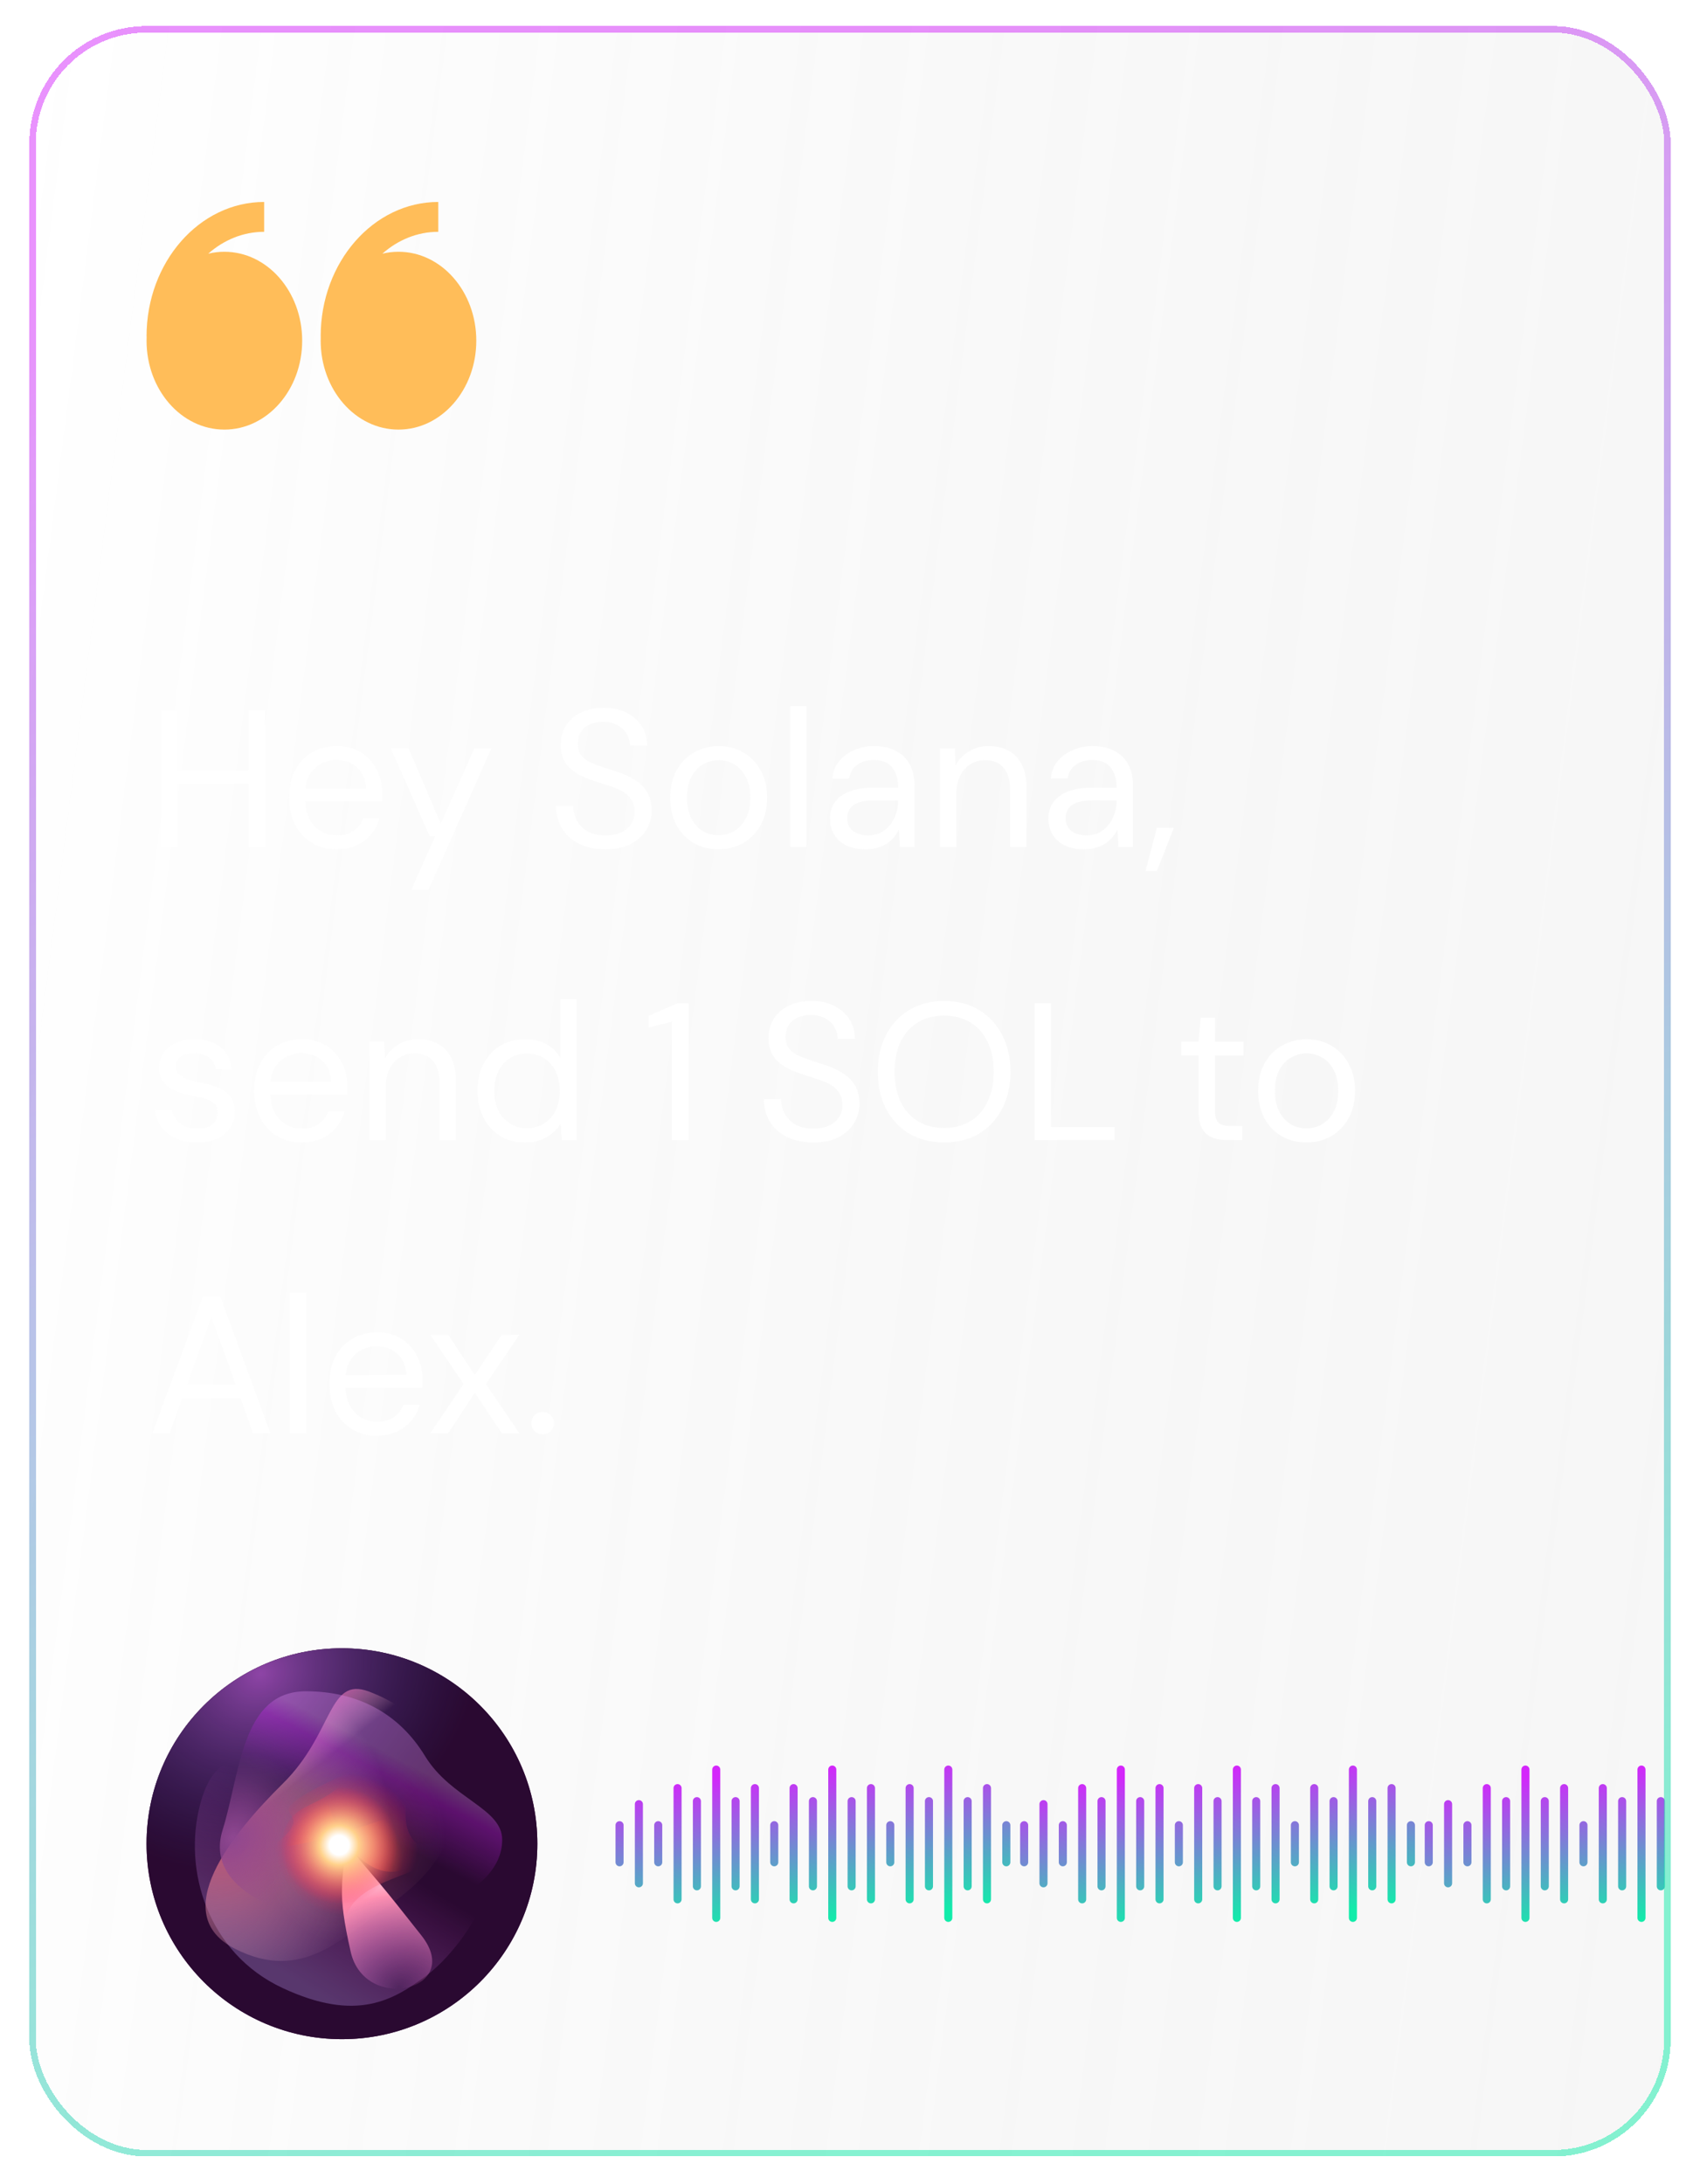 <svg width="348" height="447" viewBox="0 0 348 447" fill="none" xmlns="http://www.w3.org/2000/svg">
<g filter="url(#filter0_bd_64_7194)">
<g clip-path="url(#clip0_64_7194)">
<rect x="6" width="336" height="436" rx="24" fill="url(#paint0_linear_64_7194)" fill-opacity="0.4" shape-rendering="crispEdges"/>
<path fill-rule="evenodd" clip-rule="evenodd" d="M42.628 46.587C43.712 46.325 44.819 46.193 45.93 46.194C54.727 46.194 61.857 54.342 61.857 64.389C61.857 74.439 54.727 82.587 45.93 82.587C37.133 82.587 30 74.442 30 64.389C30 64.095 30.006 63.798 30.02 63.504H30C30 48.339 40.8 36 54.075 36V42.108C49.769 42.108 45.798 43.782 42.628 46.587ZM78.274 46.587C79.337 46.329 80.439 46.194 81.57 46.194C90.368 46.194 97.5 54.342 97.5 64.389C97.5 74.439 90.368 82.587 81.57 82.587C72.772 82.587 65.643 74.442 65.643 64.389C65.643 64.095 65.648 63.798 65.662 63.504H65.643C65.643 48.339 76.443 36 89.718 36V42.108C85.409 42.108 81.443 43.782 78.274 46.587Z" fill="#FFBD59"/>
<path d="M50.88 168V140H54.24V168H50.88ZM33 168V140H36.36V168H33ZM35.72 155.12V152.36H51.72V155.12H35.72ZM68.867 168.48C66.973 168.48 65.293 168.04 63.827 167.16C62.387 166.28 61.253 165.053 60.427 163.48C59.6 161.88 59.187 160.027 59.187 157.92C59.187 155.787 59.587 153.933 60.387 152.36C61.213 150.787 62.36 149.56 63.827 148.68C65.32 147.8 67.027 147.36 68.947 147.36C70.92 147.36 72.587 147.8 73.947 148.68C75.333 149.56 76.387 150.72 77.107 152.16C77.853 153.573 78.227 155.133 78.227 156.84C78.227 157.107 78.227 157.387 78.227 157.68C78.227 157.973 78.213 158.307 78.187 158.68H61.707V156.08H74.947C74.867 154.24 74.253 152.8 73.107 151.76C71.987 150.72 70.573 150.2 68.867 150.2C67.72 150.2 66.653 150.467 65.667 151C64.707 151.507 63.933 152.267 63.347 153.28C62.76 154.267 62.467 155.507 62.467 157V158.12C62.467 159.773 62.76 161.16 63.347 162.28C63.96 163.4 64.747 164.24 65.707 164.8C66.693 165.36 67.747 165.64 68.867 165.64C70.28 165.64 71.44 165.333 72.347 164.72C73.28 164.08 73.947 163.227 74.347 162.16H77.667C77.347 163.36 76.787 164.44 75.987 165.4C75.187 166.36 74.187 167.12 72.987 167.68C71.813 168.213 70.44 168.48 68.867 168.48ZM84.18 176.8L89.1 165.76H87.94L80.02 147.84H83.66L90.22 163.24L97.1 147.84H100.58L87.7 176.8H84.18ZM123.951 168.48C121.898 168.48 120.111 168.107 118.591 167.36C117.071 166.613 115.898 165.573 115.071 164.24C114.245 162.907 113.831 161.36 113.831 159.6H117.351C117.351 160.693 117.605 161.707 118.111 162.64C118.618 163.547 119.351 164.28 120.311 164.84C121.298 165.373 122.511 165.64 123.951 165.64C125.205 165.64 126.271 165.44 127.151 165.04C128.058 164.613 128.738 164.04 129.191 163.32C129.671 162.6 129.911 161.787 129.911 160.88C129.911 159.787 129.671 158.907 129.191 158.24C128.738 157.547 128.111 156.987 127.311 156.56C126.511 156.133 125.578 155.76 124.511 155.44C123.471 155.093 122.378 154.733 121.231 154.36C119.018 153.613 117.391 152.68 116.351 151.56C115.311 150.44 114.791 148.987 114.791 147.2C114.791 145.68 115.138 144.347 115.831 143.2C116.551 142.053 117.565 141.16 118.871 140.52C120.205 139.853 121.778 139.52 123.591 139.52C125.378 139.52 126.925 139.853 128.231 140.52C129.565 141.187 130.605 142.107 131.351 143.28C132.098 144.427 132.471 145.76 132.471 147.28H128.951C128.951 146.507 128.751 145.747 128.351 145C127.951 144.253 127.338 143.64 126.511 143.16C125.711 142.653 124.698 142.4 123.471 142.4C122.458 142.373 121.551 142.547 120.751 142.92C119.978 143.267 119.365 143.773 118.911 144.44C118.485 145.107 118.271 145.92 118.271 146.88C118.271 147.787 118.458 148.52 118.831 149.08C119.231 149.64 119.791 150.12 120.511 150.52C121.258 150.893 122.125 151.24 123.111 151.56C124.098 151.88 125.191 152.24 126.391 152.64C127.751 153.093 128.951 153.653 129.991 154.32C131.058 154.96 131.885 155.787 132.471 156.8C133.085 157.813 133.391 159.107 133.391 160.68C133.391 162.013 133.031 163.28 132.311 164.48C131.618 165.653 130.578 166.613 129.191 167.36C127.805 168.107 126.058 168.48 123.951 168.48ZM147.034 168.48C145.168 168.48 143.488 168.053 141.994 167.2C140.501 166.32 139.328 165.093 138.474 163.52C137.621 161.92 137.194 160.067 137.194 157.96C137.194 155.8 137.621 153.933 138.474 152.36C139.354 150.76 140.541 149.533 142.034 148.68C143.554 147.8 145.248 147.36 147.114 147.36C149.034 147.36 150.728 147.8 152.194 148.68C153.688 149.533 154.861 150.76 155.714 152.36C156.594 153.933 157.034 155.787 157.034 157.92C157.034 160.053 156.594 161.92 155.714 163.52C154.834 165.093 153.648 166.32 152.154 167.2C150.661 168.053 148.954 168.48 147.034 168.48ZM147.074 165.6C148.221 165.6 149.288 165.32 150.274 164.76C151.261 164.173 152.061 163.307 152.674 162.16C153.288 161.013 153.594 159.6 153.594 157.92C153.594 156.213 153.288 154.8 152.674 153.68C152.088 152.533 151.301 151.68 150.314 151.12C149.354 150.533 148.288 150.24 147.114 150.24C145.994 150.24 144.928 150.533 143.914 151.12C142.928 151.68 142.128 152.533 141.514 153.68C140.928 154.8 140.634 156.213 140.634 157.92C140.634 159.6 140.928 161.013 141.514 162.16C142.128 163.307 142.914 164.173 143.874 164.76C144.861 165.32 145.928 165.6 147.074 165.6ZM161.745 168V139.2H165.105V168H161.745ZM177.212 168.48C175.585 168.48 174.225 168.2 173.132 167.64C172.038 167.053 171.225 166.293 170.692 165.36C170.158 164.4 169.892 163.36 169.892 162.24C169.892 160.88 170.238 159.733 170.932 158.8C171.652 157.84 172.652 157.12 173.932 156.64C175.238 156.133 176.772 155.88 178.532 155.88H183.852C183.852 154.627 183.652 153.587 183.252 152.76C182.878 151.907 182.318 151.267 181.572 150.84C180.852 150.413 179.945 150.2 178.852 150.2C177.572 150.2 176.465 150.52 175.532 151.16C174.598 151.8 174.025 152.747 173.812 154H170.372C170.532 152.56 171.012 151.36 171.812 150.4C172.638 149.413 173.678 148.667 174.932 148.16C176.185 147.627 177.492 147.36 178.852 147.36C180.718 147.36 182.265 147.707 183.492 148.4C184.745 149.067 185.678 150.013 186.292 151.24C186.905 152.44 187.212 153.867 187.212 155.52V168H184.212L184.012 164.44C183.745 165 183.398 165.533 182.972 166.04C182.572 166.52 182.092 166.947 181.532 167.32C180.972 167.667 180.332 167.947 179.612 168.16C178.918 168.373 178.118 168.48 177.212 168.48ZM177.732 165.64C178.665 165.64 179.505 165.453 180.252 165.08C181.025 164.68 181.678 164.147 182.212 163.48C182.745 162.787 183.145 162.027 183.412 161.2C183.705 160.373 183.852 159.507 183.852 158.6V158.48H178.812C177.505 158.48 176.452 158.64 175.652 158.96C174.852 159.253 174.278 159.68 173.932 160.24C173.585 160.773 173.412 161.387 173.412 162.08C173.412 162.8 173.572 163.427 173.892 163.96C174.238 164.493 174.732 164.907 175.372 165.2C176.038 165.493 176.825 165.64 177.732 165.64ZM192.409 168V147.84H195.449L195.609 151.36C196.249 150.107 197.156 149.133 198.329 148.44C199.529 147.72 200.889 147.36 202.409 147.36C203.983 147.36 205.343 147.68 206.489 148.32C207.636 148.933 208.529 149.88 209.169 151.16C209.809 152.413 210.129 154.013 210.129 155.96V168H206.769V156.32C206.769 154.293 206.316 152.773 205.409 151.76C204.529 150.747 203.276 150.24 201.649 150.24C200.529 150.24 199.529 150.52 198.649 151.08C197.769 151.613 197.063 152.4 196.529 153.44C196.023 154.453 195.769 155.72 195.769 157.24V168H192.409ZM221.938 168.48C220.311 168.48 218.951 168.2 217.858 167.64C216.765 167.053 215.951 166.293 215.418 165.36C214.885 164.4 214.618 163.36 214.618 162.24C214.618 160.88 214.965 159.733 215.658 158.8C216.378 157.84 217.378 157.12 218.658 156.64C219.965 156.133 221.498 155.88 223.258 155.88H228.578C228.578 154.627 228.378 153.587 227.978 152.76C227.605 151.907 227.045 151.267 226.298 150.84C225.578 150.413 224.671 150.2 223.578 150.2C222.298 150.2 221.191 150.52 220.258 151.16C219.325 151.8 218.751 152.747 218.538 154H215.098C215.258 152.56 215.738 151.36 216.538 150.4C217.365 149.413 218.405 148.667 219.658 148.16C220.911 147.627 222.218 147.36 223.578 147.36C225.445 147.36 226.991 147.707 228.218 148.4C229.471 149.067 230.405 150.013 231.018 151.24C231.631 152.44 231.938 153.867 231.938 155.52V168H228.938L228.738 164.44C228.471 165 228.125 165.533 227.698 166.04C227.298 166.52 226.818 166.947 226.258 167.32C225.698 167.667 225.058 167.947 224.338 168.16C223.645 168.373 222.845 168.48 221.938 168.48ZM222.458 165.64C223.391 165.64 224.231 165.453 224.978 165.08C225.751 164.68 226.405 164.147 226.938 163.48C227.471 162.787 227.871 162.027 228.138 161.2C228.431 160.373 228.578 159.507 228.578 158.6V158.48H223.538C222.231 158.48 221.178 158.64 220.378 158.96C219.578 159.253 219.005 159.68 218.658 160.24C218.311 160.773 218.138 161.387 218.138 162.08C218.138 162.8 218.298 163.427 218.618 163.96C218.965 164.493 219.458 164.907 220.098 165.2C220.765 165.493 221.551 165.64 222.458 165.64ZM234.496 172.92L236.816 164.08H240.296L236.816 172.92H234.496ZM40.4 228.48C38.72 228.48 37.253 228.2 36 227.64C34.773 227.08 33.787 226.307 33.04 225.32C32.32 224.307 31.88 223.12 31.72 221.76H35.16C35.293 222.453 35.573 223.093 36 223.68C36.427 224.267 37 224.747 37.72 225.12C38.467 225.467 39.373 225.64 40.44 225.64C41.373 225.64 42.147 225.507 42.76 225.24C43.373 224.947 43.827 224.56 44.12 224.08C44.44 223.6 44.6 223.08 44.6 222.52C44.6 221.693 44.4 221.067 44 220.64C43.627 220.213 43.067 219.88 42.32 219.64C41.573 219.373 40.667 219.147 39.6 218.96C38.72 218.8 37.853 218.587 37 218.32C36.147 218.053 35.387 217.707 34.72 217.28C34.053 216.827 33.52 216.28 33.12 215.64C32.747 215 32.56 214.213 32.56 213.28C32.56 212.133 32.853 211.12 33.44 210.24C34.027 209.333 34.867 208.627 35.96 208.12C37.08 207.613 38.373 207.36 39.84 207.36C42 207.36 43.747 207.88 45.08 208.92C46.413 209.96 47.2 211.467 47.44 213.44H44.12C43.987 212.427 43.547 211.64 42.8 211.08C42.08 210.493 41.08 210.2 39.8 210.2C38.547 210.2 37.587 210.453 36.92 210.96C36.28 211.467 35.96 212.133 35.96 212.96C35.96 213.493 36.133 213.973 36.48 214.4C36.853 214.8 37.387 215.147 38.08 215.44C38.8 215.733 39.68 215.973 40.72 216.16C42.053 216.4 43.267 216.72 44.36 217.12C45.453 217.52 46.333 218.12 47 218.92C47.693 219.693 48.04 220.8 48.04 222.24C48.04 223.493 47.72 224.587 47.08 225.52C46.467 226.453 45.587 227.187 44.44 227.72C43.293 228.227 41.947 228.48 40.4 228.48ZM61.718 228.48C59.825 228.48 58.145 228.04 56.678 227.16C55.238 226.28 54.105 225.053 53.278 223.48C52.452 221.88 52.038 220.027 52.038 217.92C52.038 215.787 52.438 213.933 53.238 212.36C54.065 210.787 55.212 209.56 56.678 208.68C58.172 207.8 59.878 207.36 61.798 207.36C63.772 207.36 65.438 207.8 66.798 208.68C68.185 209.56 69.238 210.72 69.958 212.16C70.705 213.573 71.078 215.133 71.078 216.84C71.078 217.107 71.078 217.387 71.078 217.68C71.078 217.973 71.065 218.307 71.038 218.68H54.558V216.08H67.798C67.718 214.24 67.105 212.8 65.958 211.76C64.838 210.72 63.425 210.2 61.718 210.2C60.572 210.2 59.505 210.467 58.518 211C57.558 211.507 56.785 212.267 56.198 213.28C55.611 214.267 55.318 215.507 55.318 217V218.12C55.318 219.773 55.611 221.16 56.198 222.28C56.812 223.4 57.598 224.24 58.558 224.8C59.545 225.36 60.598 225.64 61.718 225.64C63.132 225.64 64.291 225.333 65.198 224.72C66.132 224.08 66.798 223.227 67.198 222.16H70.518C70.198 223.36 69.638 224.44 68.838 225.4C68.038 226.36 67.038 227.12 65.838 227.68C64.665 228.213 63.291 228.48 61.718 228.48ZM75.612 228V207.84H78.653L78.812 211.36C79.453 210.107 80.359 209.133 81.532 208.44C82.733 207.72 84.093 207.36 85.612 207.36C87.186 207.36 88.546 207.68 89.692 208.32C90.839 208.933 91.733 209.88 92.373 211.16C93.013 212.413 93.332 214.013 93.332 215.96V228H89.972V216.32C89.972 214.293 89.519 212.773 88.612 211.76C87.733 210.747 86.479 210.24 84.853 210.24C83.733 210.24 82.733 210.52 81.853 211.08C80.972 211.613 80.266 212.4 79.733 213.44C79.226 214.453 78.972 215.72 78.972 217.24V228H75.612ZM107.461 228.48C105.515 228.48 103.808 228.027 102.341 227.12C100.875 226.187 99.741 224.92 98.941 223.32C98.141 221.72 97.741 219.907 97.741 217.88C97.741 215.853 98.141 214.053 98.941 212.48C99.741 210.88 100.875 209.627 102.341 208.72C103.835 207.813 105.555 207.36 107.501 207.36C109.155 207.36 110.595 207.693 111.821 208.36C113.075 209.027 114.035 209.96 114.701 211.16V199.2H118.061V228H115.021L114.741 224.68C114.315 225.347 113.768 225.973 113.101 226.56C112.435 227.12 111.635 227.587 110.701 227.96C109.768 228.307 108.688 228.48 107.461 228.48ZM107.861 225.56C109.195 225.56 110.368 225.24 111.381 224.6C112.395 223.96 113.181 223.08 113.741 221.96C114.301 220.813 114.581 219.467 114.581 217.92C114.581 216.4 114.301 215.067 113.741 213.92C113.181 212.773 112.395 211.88 111.381 211.24C110.368 210.6 109.195 210.28 107.861 210.28C106.555 210.28 105.395 210.6 104.381 211.24C103.368 211.88 102.581 212.773 102.021 213.92C101.461 215.067 101.181 216.4 101.181 217.92C101.181 219.467 101.461 220.813 102.021 221.96C102.581 223.08 103.368 223.96 104.381 224.6C105.395 225.24 106.555 225.56 107.861 225.56ZM137.564 228V203.76L132.764 204.96V202.56L138.684 200H140.964V228H137.564ZM166.49 228.48C164.437 228.48 162.65 228.107 161.13 227.36C159.61 226.613 158.437 225.573 157.61 224.24C156.784 222.907 156.37 221.36 156.37 219.6H159.89C159.89 220.693 160.144 221.707 160.65 222.64C161.157 223.547 161.89 224.28 162.85 224.84C163.837 225.373 165.05 225.64 166.49 225.64C167.744 225.64 168.81 225.44 169.69 225.04C170.597 224.613 171.277 224.04 171.73 223.32C172.21 222.6 172.45 221.787 172.45 220.88C172.45 219.787 172.21 218.907 171.73 218.24C171.277 217.547 170.65 216.987 169.85 216.56C169.05 216.133 168.117 215.76 167.05 215.44C166.01 215.093 164.917 214.733 163.77 214.36C161.557 213.613 159.93 212.68 158.89 211.56C157.85 210.44 157.33 208.987 157.33 207.2C157.33 205.68 157.677 204.347 158.37 203.2C159.09 202.053 160.104 201.16 161.41 200.52C162.744 199.853 164.317 199.52 166.13 199.52C167.917 199.52 169.464 199.853 170.77 200.52C172.104 201.187 173.144 202.107 173.89 203.28C174.637 204.427 175.01 205.76 175.01 207.28H171.49C171.49 206.507 171.29 205.747 170.89 205C170.49 204.253 169.877 203.64 169.05 203.16C168.25 202.653 167.237 202.4 166.01 202.4C164.997 202.373 164.09 202.547 163.29 202.92C162.517 203.267 161.904 203.773 161.45 204.44C161.024 205.107 160.81 205.92 160.81 206.88C160.81 207.787 160.997 208.52 161.37 209.08C161.77 209.64 162.33 210.12 163.05 210.52C163.797 210.893 164.664 211.24 165.65 211.56C166.637 211.88 167.73 212.24 168.93 212.64C170.29 213.093 171.49 213.653 172.53 214.32C173.597 214.96 174.424 215.787 175.01 216.8C175.624 217.813 175.93 219.107 175.93 220.68C175.93 222.013 175.57 223.28 174.85 224.48C174.157 225.653 173.117 226.613 171.73 227.36C170.344 228.107 168.597 228.48 166.49 228.48ZM193.253 228.48C190.56 228.48 188.187 227.88 186.133 226.68C184.107 225.453 182.52 223.76 181.373 221.6C180.253 219.413 179.693 216.88 179.693 214C179.693 211.147 180.253 208.64 181.373 206.48C182.52 204.293 184.107 202.587 186.133 201.36C188.187 200.133 190.56 199.52 193.253 199.52C196 199.52 198.387 200.133 200.413 201.36C202.44 202.587 204.013 204.293 205.133 206.48C206.28 208.64 206.853 211.147 206.853 214C206.853 216.88 206.28 219.413 205.133 221.6C204.013 223.76 202.44 225.453 200.413 226.68C198.387 227.88 196 228.48 193.253 228.48ZM193.253 225.52C195.28 225.52 197.053 225.067 198.573 224.16C200.12 223.227 201.307 221.907 202.133 220.2C202.987 218.467 203.413 216.4 203.413 214C203.413 211.6 202.987 209.547 202.133 207.84C201.307 206.107 200.12 204.787 198.573 203.88C197.053 202.973 195.28 202.52 193.253 202.52C191.253 202.52 189.48 202.973 187.933 203.88C186.413 204.787 185.227 206.107 184.373 207.84C183.547 209.547 183.133 211.6 183.133 214C183.133 216.4 183.547 218.467 184.373 220.2C185.227 221.907 186.413 223.227 187.933 224.16C189.48 225.067 191.253 225.52 193.253 225.52ZM211.75 228V200H215.11V225.32H228.15V228H211.75ZM251.189 228C249.989 228 248.949 227.813 248.069 227.44C247.189 227.067 246.509 226.44 246.029 225.56C245.575 224.653 245.349 223.44 245.349 221.92V210.68H241.829V207.84H245.349L245.789 202.96H248.709V207.84H254.549V210.68H248.709V221.92C248.709 223.173 248.962 224.027 249.469 224.48C249.975 224.907 250.869 225.12 252.149 225.12H254.309V228H251.189ZM267.386 228.48C265.519 228.48 263.839 228.053 262.346 227.2C260.853 226.32 259.679 225.093 258.826 223.52C257.973 221.92 257.546 220.067 257.546 217.96C257.546 215.8 257.973 213.933 258.826 212.36C259.706 210.76 260.893 209.533 262.386 208.68C263.906 207.8 265.599 207.36 267.466 207.36C269.386 207.36 271.079 207.8 272.546 208.68C274.039 209.533 275.213 210.76 276.066 212.36C276.946 213.933 277.386 215.787 277.386 217.92C277.386 220.053 276.946 221.92 276.066 223.52C275.186 225.093 273.999 226.32 272.506 227.2C271.013 228.053 269.306 228.48 267.386 228.48ZM267.426 225.6C268.573 225.6 269.639 225.32 270.626 224.76C271.613 224.173 272.413 223.307 273.026 222.16C273.639 221.013 273.946 219.6 273.946 217.92C273.946 216.213 273.639 214.8 273.026 213.68C272.439 212.533 271.653 211.68 270.666 211.12C269.706 210.533 268.639 210.24 267.466 210.24C266.346 210.24 265.279 210.533 264.266 211.12C263.279 211.68 262.479 212.533 261.866 213.68C261.279 214.8 260.986 216.213 260.986 217.92C260.986 219.6 261.279 221.013 261.866 222.16C262.479 223.307 263.266 224.173 264.226 224.76C265.213 225.32 266.279 225.6 267.426 225.6ZM31.2 288L41.52 260H45.08L55.36 288H51.8L43.28 264.2L34.72 288H31.2ZM35.92 280.8L36.88 278.08H49.56L50.52 280.8H35.92ZM59.362 288V259.2H62.722V288H59.362ZM77.109 288.48C75.215 288.48 73.535 288.04 72.069 287.16C70.629 286.28 69.495 285.053 68.669 283.48C67.842 281.88 67.429 280.027 67.429 277.92C67.429 275.787 67.829 273.933 68.629 272.36C69.455 270.787 70.602 269.56 72.069 268.68C73.562 267.8 75.269 267.36 77.189 267.36C79.162 267.36 80.829 267.8 82.189 268.68C83.575 269.56 84.629 270.72 85.349 272.16C86.095 273.573 86.469 275.133 86.469 276.84C86.469 277.107 86.469 277.387 86.469 277.68C86.469 277.973 86.455 278.307 86.429 278.68H69.949V276.08H83.189C83.109 274.24 82.495 272.8 81.349 271.76C80.229 270.72 78.815 270.2 77.109 270.2C75.962 270.2 74.895 270.467 73.909 271C72.949 271.507 72.175 272.267 71.589 273.28C71.002 274.267 70.709 275.507 70.709 277V278.12C70.709 279.773 71.002 281.16 71.589 282.28C72.202 283.4 72.989 284.24 73.949 284.8C74.935 285.36 75.989 285.64 77.109 285.64C78.522 285.64 79.682 285.333 80.589 284.72C81.522 284.08 82.189 283.227 82.589 282.16H85.909C85.589 283.36 85.029 284.44 84.229 285.4C83.429 286.36 82.429 287.12 81.229 287.68C80.055 288.213 78.682 288.48 77.109 288.48ZM88.066 288L94.906 277.92L88.066 267.84H91.746L97.186 276.08L102.706 267.84H106.306L99.466 277.92L106.306 288H102.706L97.186 279.72L91.746 288H88.066ZM111.109 288.2C110.443 288.2 109.883 287.987 109.429 287.56C109.003 287.107 108.789 286.56 108.789 285.92C108.789 285.28 109.003 284.747 109.429 284.32C109.883 283.867 110.443 283.64 111.109 283.64C111.776 283.64 112.323 283.867 112.749 284.32C113.176 284.747 113.389 285.28 113.389 285.92C113.389 286.56 113.176 287.107 112.749 287.56C112.323 287.987 111.776 288.2 111.109 288.2Z" fill="white"/>
<g filter="url(#filter1_f_64_7194)">
<circle cx="70" cy="372" r="40" fill="url(#paint1_angular_64_7194)" fill-opacity="0.4"/>
</g>
<g filter="url(#filter2_f_64_7194)">
<circle cx="70" cy="372" r="40" fill="url(#paint2_angular_64_7194)" fill-opacity="0.8"/>
</g>
<g filter="url(#filter3_iii_64_7194)">
<circle cx="70" cy="372" r="40" fill="#2A0931"/>
<circle cx="70" cy="372" r="40" fill="url(#paint3_radial_64_7194)" fill-opacity="0.9"/>
</g>
<mask id="mask0_64_7194" style="mask-type:alpha" maskUnits="userSpaceOnUse" x="30" y="332" width="80" height="80">
<path d="M110 372C110 394.091 92.091 412 70 412C47.909 412 30 394.091 30 372C30 349.909 47.909 332 70 332C92.091 332 110 349.909 110 372Z" fill="white"/>
</mask>
<g mask="url(#mask0_64_7194)">
<g style="mix-blend-mode:plus-lighter">
<path d="M41.011 363.78C37.336 377.453 42.605 394.399 57.8 401.508C72.996 408.618 80.531 404.03 87.358 398.932C94.185 393.835 108.231 375.905 95.569 363.738C82.907 351.571 72.124 358.61 58.459 356.962C53.178 356.325 44.686 350.106 41.011 363.78Z" fill="url(#paint4_linear_64_7194)" fill-opacity="0.8"/>
</g>
<path d="M79.885 384.406C102.483 368.892 93.489 347.531 75.482 340.841C67.083 337.72 68.366 349.357 57.931 359.657C47.495 369.958 34.13 386.361 48.073 393.485C62.016 400.61 70.34 390.958 79.885 384.406Z" fill="url(#paint5_radial_64_7194)"/>
<path d="M79.885 384.406C102.483 368.892 93.489 347.531 75.482 340.841C67.083 337.72 68.366 349.357 57.931 359.657C47.495 369.958 34.13 386.361 48.073 393.485C62.016 400.61 70.34 390.958 79.885 384.406Z" fill="url(#paint6_linear_64_7194)"/>
<path d="M79.885 384.406C102.483 368.892 93.489 347.531 75.482 340.841C67.083 337.72 68.366 349.357 57.931 359.657C47.495 369.958 34.13 386.361 48.073 393.485C62.016 400.61 70.34 390.958 79.885 384.406Z" fill="url(#paint7_radial_64_7194)" fill-opacity="0.2"/>
<path d="M45.574 369.156C49.2 357.6 49.395 340.8 62.624 340.8C73.068 340.8 81.6 345.2 86.993 354.034C92.386 362.869 102.8 364.673 102.8 371.2C102.8 383.041 81.92 389.238 69.2 388C56.48 386.762 41.947 380.713 45.574 369.156Z" fill="url(#paint8_linear_64_7194)" fill-opacity="0.3" style="mix-blend-mode:plus-lighter"/>
<path d="M45.574 369.156C49.2 357.6 49.395 340.8 62.624 340.8C73.068 340.8 81.6 345.2 86.993 354.034C92.386 362.869 102.8 364.673 102.8 371.2C102.8 383.041 81.92 389.238 69.2 388C56.48 386.762 41.947 380.713 45.574 369.156Z" fill="url(#paint9_radial_64_7194)"/>
<path d="M71.791 394.127C74.683 406.8 95.083 402 86.283 390.8C77.483 379.6 77.868 380.352 70.785 372C70.251 380.117 68.899 381.455 71.791 394.127Z" fill="url(#paint10_radial_64_7194)"/>
<path d="M71.791 394.127C74.683 406.8 95.083 402 86.283 390.8C77.483 379.6 77.868 380.352 70.785 372C70.251 380.117 68.899 381.455 71.791 394.127Z" fill="url(#paint11_linear_64_7194)"/>
<path d="M41.201 366C31.69 344.79 74.001 327.2 67.105 345.034C60.21 362.867 77.713 391.817 90.11 369.826C100.705 351.034 50.711 387.209 41.201 366Z" fill="url(#paint12_angular_64_7194)" style="mix-blend-mode:screen"/>
<g style="mix-blend-mode:plus-lighter" filter="url(#filter4_f_64_7194)">
<path d="M85.597 372.156C93.905 378.464 73.869 377.494 70.936 386.713C68.004 395.931 45.035 380.89 56.276 372.156C67.516 363.423 47.968 368.275 70.936 357.6C93.905 346.926 77.29 365.849 85.597 372.156Z" fill="url(#paint13_radial_64_7194)" fill-opacity="0.6"/>
</g>
<path d="M69.432 384.31C59.6 383.2 56 381.2 57.432 372.31C58.864 363.42 63.664 365.42 69.432 360.31C75.2 355.2 78.568 359.69 83.6 369.2C88.632 378.71 79.264 385.42 69.432 384.31Z" fill="url(#paint14_radial_64_7194)"/>
</g>
<path fill-rule="evenodd" clip-rule="evenodd" d="M145.794 356.826V387.174C145.794 387.63 146.163 388 146.619 388C147.074 388 147.443 387.63 147.443 387.174V356.826C147.443 356.37 147.074 356 146.619 356C146.163 356 145.794 356.37 145.794 356.826ZM193.299 356.826V387.174C193.299 387.63 193.668 388 194.124 388C194.579 388 194.948 387.63 194.948 387.174V356.826C194.948 356.37 194.579 356 194.124 356C193.668 356 193.299 356.37 193.299 356.826ZM169.546 356.826V387.174C169.546 387.63 169.916 388 170.371 388C170.826 388 171.196 387.63 171.196 387.174V356.826C171.196 356.37 170.826 356 170.371 356C169.916 356 169.546 356.37 169.546 356.826ZM201.216 360.619V383.381C201.216 383.836 201.586 384.206 202.041 384.206C202.496 384.206 202.866 383.836 202.866 383.381V360.619C202.866 360.164 202.496 359.794 202.041 359.794C201.586 359.794 201.216 360.164 201.216 360.619ZM137.876 360.619V383.381C137.876 383.836 138.246 384.206 138.701 384.206C139.156 384.206 139.526 383.836 139.526 383.381V360.619C139.526 360.164 139.156 359.794 138.701 359.794C138.246 359.794 137.876 360.164 137.876 360.619ZM177.464 360.619V383.381C177.464 383.836 177.833 384.206 178.289 384.206C178.744 384.206 179.113 383.836 179.113 383.381V360.619C179.113 360.164 178.744 359.794 178.289 359.794C177.833 359.794 177.464 360.164 177.464 360.619ZM161.629 360.619V383.381C161.629 383.836 161.998 384.206 162.454 384.206C162.909 384.206 163.278 383.836 163.278 383.381V360.619C163.278 360.164 162.909 359.794 162.454 359.794C161.998 359.794 161.629 360.164 161.629 360.619ZM153.711 360.619V383.381C153.711 383.836 154.081 384.206 154.536 384.206C154.991 384.206 155.361 383.836 155.361 383.381V360.619C155.361 360.164 154.991 359.794 154.536 359.794C154.081 359.794 153.711 360.164 153.711 360.619ZM185.381 360.619V383.381C185.381 383.836 185.751 384.206 186.206 384.206C186.661 384.206 187.031 383.836 187.031 383.381V360.619C187.031 360.164 186.661 359.794 186.206 359.794C185.751 359.794 185.381 360.164 185.381 360.619ZM141.835 363.285V380.715C141.835 381.171 142.205 381.541 142.66 381.541C143.115 381.541 143.485 381.171 143.485 380.715V363.285C143.485 362.829 143.115 362.459 142.66 362.459C142.205 362.459 141.835 362.829 141.835 363.285ZM149.753 363.285V380.715C149.753 381.171 150.122 381.541 150.577 381.541C151.033 381.541 151.402 381.171 151.402 380.715V363.285C151.402 362.829 151.033 362.459 150.577 362.459C150.122 362.459 149.753 362.829 149.753 363.285ZM173.505 363.285V380.715C173.505 381.171 173.875 381.541 174.33 381.541C174.785 381.541 175.155 381.171 175.155 380.715V363.285C175.155 362.829 174.785 362.459 174.33 362.459C173.875 362.459 173.505 362.829 173.505 363.285ZM189.34 363.285V380.715C189.34 381.171 189.71 381.541 190.165 381.541C190.62 381.541 190.99 381.171 190.99 380.715V363.285C190.99 362.829 190.62 362.459 190.165 362.459C189.71 362.459 189.34 362.829 189.34 363.285ZM165.588 363.285V380.715C165.588 381.171 165.957 381.541 166.412 381.541C166.868 381.541 167.237 381.171 167.237 380.715V363.285C167.237 362.829 166.868 362.459 166.412 362.459C165.957 362.459 165.588 362.829 165.588 363.285ZM197.258 363.285V380.715C197.258 381.171 197.627 381.541 198.082 381.541C198.538 381.541 198.907 381.171 198.907 380.715V363.285C198.907 362.829 198.538 362.459 198.082 362.459C197.627 362.459 197.258 362.829 197.258 363.285ZM129.959 363.9V380.1C129.959 380.555 130.328 380.925 130.784 380.925C131.239 380.925 131.608 380.555 131.608 380.1V363.9C131.608 363.445 131.239 363.075 130.784 363.075C130.328 363.075 129.959 363.445 129.959 363.9ZM126 368.206V375.794C126 376.249 126.369 376.619 126.825 376.619C127.28 376.619 127.649 376.249 127.649 375.794V368.206C127.649 367.751 127.28 367.381 126.825 367.381C126.369 367.381 126 367.751 126 368.206ZM157.67 368.206V375.794C157.67 376.249 158.04 376.619 158.495 376.619C158.95 376.619 159.32 376.249 159.32 375.794V368.206C159.32 367.751 158.95 367.381 158.495 367.381C158.04 367.381 157.67 367.751 157.67 368.206ZM133.918 368.206V375.794C133.918 376.249 134.287 376.619 134.742 376.619C135.198 376.619 135.567 376.249 135.567 375.794V368.206C135.567 367.751 135.198 367.381 134.742 367.381C134.287 367.381 133.918 367.751 133.918 368.206ZM205.175 368.206V375.794C205.175 376.249 205.545 376.619 206 376.619C206.455 376.619 206.825 376.249 206.825 375.794V368.206C206.825 367.751 206.455 367.381 206 367.381C205.545 367.381 205.175 367.751 205.175 368.206ZM181.423 368.206V375.794C181.423 376.249 181.792 376.619 182.247 376.619C182.703 376.619 183.072 376.249 183.072 375.794V368.206C183.072 367.751 182.703 367.381 182.247 367.381C181.792 367.381 181.423 367.751 181.423 368.206Z" fill="url(#paint15_linear_64_7194)"/>
<path fill-rule="evenodd" clip-rule="evenodd" d="M228.619 356.826V387.174C228.619 387.63 228.988 388 229.443 388C229.899 388 230.268 387.63 230.268 387.174V356.826C230.268 356.37 229.899 356 229.443 356C228.988 356 228.619 356.37 228.619 356.826ZM276.124 356.826V387.174C276.124 387.63 276.493 388 276.948 388C277.404 388 277.773 387.63 277.773 387.174V356.826C277.773 356.37 277.404 356 276.948 356C276.493 356 276.124 356.37 276.124 356.826ZM252.371 356.826V387.174C252.371 387.63 252.741 388 253.196 388C253.651 388 254.021 387.63 254.021 387.174V356.826C254.021 356.37 253.651 356 253.196 356C252.741 356 252.371 356.37 252.371 356.826ZM284.041 360.619V383.381C284.041 383.836 284.411 384.206 284.866 384.206C285.321 384.206 285.691 383.836 285.691 383.381V360.619C285.691 360.164 285.321 359.794 284.866 359.794C284.411 359.794 284.041 360.164 284.041 360.619ZM220.701 360.619V383.381C220.701 383.836 221.07 384.206 221.526 384.206C221.981 384.206 222.35 383.836 222.35 383.381V360.619C222.35 360.164 221.981 359.794 221.526 359.794C221.07 359.794 220.701 360.164 220.701 360.619ZM260.289 360.619V383.381C260.289 383.836 260.658 384.206 261.113 384.206C261.569 384.206 261.938 383.836 261.938 383.381V360.619C261.938 360.164 261.569 359.794 261.113 359.794C260.658 359.794 260.289 360.164 260.289 360.619ZM244.454 360.619V383.381C244.454 383.836 244.823 384.206 245.278 384.206C245.734 384.206 246.103 383.836 246.103 383.381V360.619C246.103 360.164 245.734 359.794 245.278 359.794C244.823 359.794 244.454 360.164 244.454 360.619ZM236.536 360.619V383.381C236.536 383.836 236.906 384.206 237.361 384.206C237.816 384.206 238.186 383.836 238.186 383.381V360.619C238.186 360.164 237.816 359.794 237.361 359.794C236.906 359.794 236.536 360.164 236.536 360.619ZM268.206 360.619V383.381C268.206 383.836 268.576 384.206 269.031 384.206C269.486 384.206 269.856 383.836 269.856 383.381V360.619C269.856 360.164 269.486 359.794 269.031 359.794C268.576 359.794 268.206 360.164 268.206 360.619ZM224.66 363.285V380.715C224.66 381.171 225.029 381.541 225.485 381.541C225.94 381.541 226.309 381.171 226.309 380.715V363.285C226.309 362.829 225.94 362.459 225.485 362.459C225.029 362.459 224.66 362.829 224.66 363.285ZM232.577 363.285V380.715C232.577 381.171 232.947 381.541 233.402 381.541C233.857 381.541 234.227 381.171 234.227 380.715V363.285C234.227 362.829 233.857 362.459 233.402 362.459C232.947 362.459 232.577 362.829 232.577 363.285ZM256.33 363.285V380.715C256.33 381.171 256.699 381.541 257.155 381.541C257.61 381.541 257.979 381.171 257.979 380.715V363.285C257.979 362.829 257.61 362.459 257.155 362.459C256.699 362.459 256.33 362.829 256.33 363.285ZM272.165 363.285V380.715C272.165 381.171 272.534 381.541 272.99 381.541C273.445 381.541 273.814 381.171 273.814 380.715V363.285C273.814 362.829 273.445 362.459 272.99 362.459C272.534 362.459 272.165 362.829 272.165 363.285ZM248.412 363.285V380.715C248.412 381.171 248.782 381.541 249.237 381.541C249.692 381.541 250.062 381.171 250.062 380.715V363.285C250.062 362.829 249.692 362.459 249.237 362.459C248.782 362.459 248.412 362.829 248.412 363.285ZM280.082 363.285V380.715C280.082 381.171 280.452 381.541 280.907 381.541C281.362 381.541 281.732 381.171 281.732 380.715V363.285C281.732 362.829 281.362 362.459 280.907 362.459C280.452 362.459 280.082 362.829 280.082 363.285ZM212.783 363.9V380.1C212.783 380.555 213.153 380.925 213.608 380.925C214.063 380.925 214.433 380.555 214.433 380.1V363.9C214.433 363.445 214.063 363.075 213.608 363.075C213.153 363.075 212.783 363.445 212.783 363.9ZM208.825 368.206V375.794C208.825 376.249 209.194 376.619 209.649 376.619C210.105 376.619 210.474 376.249 210.474 375.794V368.206C210.474 367.751 210.105 367.381 209.649 367.381C209.194 367.381 208.825 367.751 208.825 368.206ZM240.495 368.206V375.794C240.495 376.249 240.864 376.619 241.32 376.619C241.775 376.619 242.144 376.249 242.144 375.794V368.206C242.144 367.751 241.775 367.381 241.32 367.381C240.864 367.381 240.495 367.751 240.495 368.206ZM216.742 368.206V375.794C216.742 376.249 217.112 376.619 217.567 376.619C218.022 376.619 218.392 376.249 218.392 375.794V368.206C218.392 367.751 218.022 367.381 217.567 367.381C217.112 367.381 216.742 367.751 216.742 368.206ZM288 368.206V375.794C288 376.249 288.369 376.619 288.825 376.619C289.28 376.619 289.649 376.249 289.649 375.794V368.206C289.649 367.751 289.28 367.381 288.825 367.381C288.369 367.381 288 367.751 288 368.206ZM264.247 368.206V375.794C264.247 376.249 264.617 376.619 265.072 376.619C265.527 376.619 265.897 376.249 265.897 375.794V368.206C265.897 367.751 265.527 367.381 265.072 367.381C264.617 367.381 264.247 367.751 264.247 368.206Z" fill="url(#paint16_linear_64_7194)"/>
<path fill-rule="evenodd" clip-rule="evenodd" d="M311.443 356.826V387.174C311.443 387.63 311.813 388 312.268 388C312.723 388 313.093 387.63 313.093 387.174V356.826C313.093 356.37 312.723 356 312.268 356C311.813 356 311.443 356.37 311.443 356.826ZM358.948 356.826V387.174C358.948 387.63 359.318 388 359.773 388C360.228 388 360.598 387.63 360.598 387.174V356.826C360.598 356.37 360.228 356 359.773 356C359.318 356 358.948 356.37 358.948 356.826ZM335.196 356.826V387.174C335.196 387.63 335.565 388 336.021 388C336.476 388 336.845 387.63 336.845 387.174V356.826C336.845 356.37 336.476 356 336.021 356C335.565 356 335.196 356.37 335.196 356.826ZM366.866 360.619V383.381C366.866 383.836 367.235 384.206 367.691 384.206C368.146 384.206 368.515 383.836 368.515 383.381V360.619C368.515 360.164 368.146 359.794 367.691 359.794C367.235 359.794 366.866 360.164 366.866 360.619ZM303.526 360.619V383.381C303.526 383.836 303.895 384.206 304.35 384.206C304.806 384.206 305.175 383.836 305.175 383.381V360.619C305.175 360.164 304.806 359.794 304.35 359.794C303.895 359.794 303.526 360.164 303.526 360.619ZM343.113 360.619V383.381C343.113 383.836 343.483 384.206 343.938 384.206C344.393 384.206 344.763 383.836 344.763 383.381V360.619C344.763 360.164 344.393 359.794 343.938 359.794C343.483 359.794 343.113 360.164 343.113 360.619ZM327.278 360.619V383.381C327.278 383.836 327.648 384.206 328.103 384.206C328.558 384.206 328.928 383.836 328.928 383.381V360.619C328.928 360.164 328.558 359.794 328.103 359.794C327.648 359.794 327.278 360.164 327.278 360.619ZM319.361 360.619V383.381C319.361 383.836 319.73 384.206 320.185 384.206C320.641 384.206 321.01 383.836 321.01 383.381V360.619C321.01 360.164 320.641 359.794 320.185 359.794C319.73 359.794 319.361 360.164 319.361 360.619ZM351.031 360.619V383.381C351.031 383.836 351.4 384.206 351.856 384.206C352.311 384.206 352.68 383.836 352.68 383.381V360.619C352.68 360.164 352.311 359.794 351.856 359.794C351.4 359.794 351.031 360.164 351.031 360.619ZM307.484 363.285V380.715C307.484 381.171 307.854 381.541 308.309 381.541C308.764 381.541 309.134 381.171 309.134 380.715V363.285C309.134 362.829 308.764 362.459 308.309 362.459C307.854 362.459 307.484 362.829 307.484 363.285ZM315.402 363.285V380.715C315.402 381.171 315.771 381.541 316.227 381.541C316.682 381.541 317.051 381.171 317.051 380.715V363.285C317.051 362.829 316.682 362.459 316.227 362.459C315.771 362.459 315.402 362.829 315.402 363.285ZM339.155 363.285V380.715C339.155 381.171 339.524 381.541 339.979 381.541C340.435 381.541 340.804 381.171 340.804 380.715V363.285C340.804 362.829 340.435 362.459 339.979 362.459C339.524 362.459 339.155 362.829 339.155 363.285ZM354.99 363.285V380.715C354.99 381.171 355.359 381.541 355.814 381.541C356.27 381.541 356.639 381.171 356.639 380.715V363.285C356.639 362.829 356.27 362.459 355.814 362.459C355.359 362.459 354.99 362.829 354.99 363.285ZM331.237 363.285V380.715C331.237 381.171 331.607 381.541 332.062 381.541C332.517 381.541 332.887 381.171 332.887 380.715V363.285C332.887 362.829 332.517 362.459 332.062 362.459C331.607 362.459 331.237 362.829 331.237 363.285ZM362.907 363.285V380.715C362.907 381.171 363.277 381.541 363.732 381.541C364.187 381.541 364.557 381.171 364.557 380.715V363.285C364.557 362.829 364.187 362.459 363.732 362.459C363.277 362.459 362.907 362.829 362.907 363.285ZM295.608 363.9V380.1C295.608 380.555 295.978 380.925 296.433 380.925C296.888 380.925 297.258 380.555 297.258 380.1V363.9C297.258 363.445 296.888 363.075 296.433 363.075C295.978 363.075 295.608 363.445 295.608 363.9ZM291.649 368.206V375.794C291.649 376.249 292.019 376.619 292.474 376.619C292.929 376.619 293.299 376.249 293.299 375.794V368.206C293.299 367.751 292.929 367.381 292.474 367.381C292.019 367.381 291.649 367.751 291.649 368.206ZM323.32 368.206V375.794C323.32 376.249 323.689 376.619 324.144 376.619C324.6 376.619 324.969 376.249 324.969 375.794V368.206C324.969 367.751 324.6 367.381 324.144 367.381C323.689 367.381 323.32 367.751 323.32 368.206ZM299.567 368.206V375.794C299.567 376.249 299.936 376.619 300.392 376.619C300.847 376.619 301.216 376.249 301.216 375.794V368.206C301.216 367.751 300.847 367.381 300.392 367.381C299.936 367.381 299.567 367.751 299.567 368.206ZM370.825 368.206V375.794C370.825 376.249 371.194 376.619 371.649 376.619C372.105 376.619 372.474 376.249 372.474 375.794V368.206C372.474 367.751 372.105 367.381 371.649 367.381C371.194 367.381 370.825 367.751 370.825 368.206ZM347.072 368.206V375.794C347.072 376.249 347.442 376.619 347.897 376.619C348.352 376.619 348.722 376.249 348.722 375.794V368.206C348.722 367.751 348.352 367.381 347.897 367.381C347.442 367.381 347.072 367.751 347.072 368.206Z" fill="url(#paint17_linear_64_7194)"/>
</g>
<rect x="6.667" y="0.667" width="334.667" height="434.667" rx="23.333" stroke="url(#paint18_linear_64_7194)" stroke-opacity="0.5" stroke-width="1.333" shape-rendering="crispEdges"/>
</g>
<defs>
<filter id="filter0_bd_64_7194" x="-24" y="-30" width="396" height="496" filterUnits="userSpaceOnUse" color-interpolation-filters="sRGB">
<feFlood flood-opacity="0" result="BackgroundImageFix"/>
<feGaussianBlur in="BackgroundImageFix" stdDeviation="15"/>
<feComposite in2="SourceAlpha" operator="in" result="effect1_backgroundBlur_64_7194"/>
<feColorMatrix in="SourceAlpha" type="matrix" values="0 0 0 0 0 0 0 0 0 0 0 0 0 0 0 0 0 0 127 0" result="hardAlpha"/>
<feOffset dy="5.333"/>
<feGaussianBlur stdDeviation="2.667"/>
<feComposite in2="hardAlpha" operator="out"/>
<feColorMatrix type="matrix" values="0 0 0 0 0 0 0 0 0 0 0 0 0 0 0 0 0 0 0.25 0"/>
<feBlend mode="normal" in2="effect1_backgroundBlur_64_7194" result="effect2_dropShadow_64_7194"/>
<feBlend mode="normal" in="SourceGraphic" in2="effect2_dropShadow_64_7194" result="shape"/>
</filter>
<filter id="filter1_f_64_7194" x="22" y="324" width="96" height="96" filterUnits="userSpaceOnUse" color-interpolation-filters="sRGB">
<feFlood flood-opacity="0" result="BackgroundImageFix"/>
<feBlend mode="normal" in="SourceGraphic" in2="BackgroundImageFix" result="shape"/>
<feGaussianBlur stdDeviation="4" result="effect1_foregroundBlur_64_7194"/>
</filter>
<filter id="filter2_f_64_7194" x="28" y="330" width="84" height="84" filterUnits="userSpaceOnUse" color-interpolation-filters="sRGB">
<feFlood flood-opacity="0" result="BackgroundImageFix"/>
<feBlend mode="normal" in="SourceGraphic" in2="BackgroundImageFix" result="shape"/>
<feGaussianBlur stdDeviation="1" result="effect1_foregroundBlur_64_7194"/>
</filter>
<filter id="filter3_iii_64_7194" x="30" y="332" width="80" height="80" filterUnits="userSpaceOnUse" color-interpolation-filters="sRGB">
<feFlood flood-opacity="0" result="BackgroundImageFix"/>
<feBlend mode="normal" in="SourceGraphic" in2="BackgroundImageFix" result="shape"/>
<feColorMatrix in="SourceAlpha" type="matrix" values="0 0 0 0 0 0 0 0 0 0 0 0 0 0 0 0 0 0 127 0" result="hardAlpha"/>
<feOffset/>
<feGaussianBlur stdDeviation="8"/>
<feComposite in2="hardAlpha" operator="arithmetic" k2="-1" k3="1"/>
<feColorMatrix type="matrix" values="0 0 0 0 0.863 0 0 0 0 0.252 0 0 0 0 0.618 0 0 0 0.6 0"/>
<feBlend mode="normal" in2="shape" result="effect1_innerShadow_64_7194"/>
<feColorMatrix in="SourceAlpha" type="matrix" values="0 0 0 0 0 0 0 0 0 0 0 0 0 0 0 0 0 0 127 0" result="hardAlpha"/>
<feOffset/>
<feGaussianBlur stdDeviation="6"/>
<feComposite in2="hardAlpha" operator="arithmetic" k2="-1" k3="1"/>
<feColorMatrix type="matrix" values="0 0 0 0 0.946 0 0 0 0 0.185 0 0 0 0 0.231 0 0 0 0.5 0"/>
<feBlend mode="normal" in2="effect1_innerShadow_64_7194" result="effect2_innerShadow_64_7194"/>
<feColorMatrix in="SourceAlpha" type="matrix" values="0 0 0 0 0 0 0 0 0 0 0 0 0 0 0 0 0 0 127 0" result="hardAlpha"/>
<feOffset/>
<feGaussianBlur stdDeviation="2.4"/>
<feComposite in2="hardAlpha" operator="arithmetic" k2="-1" k3="1"/>
<feColorMatrix type="matrix" values="0 0 0 0 1 0 0 0 0 0.738 0 0 0 0 0.942 0 0 0 0.6 0"/>
<feBlend mode="normal" in2="effect2_innerShadow_64_7194" result="effect3_innerShadow_64_7194"/>
</filter>
<filter id="filter4_f_64_7194" x="51.6" y="352.8" width="37.6" height="38.4" filterUnits="userSpaceOnUse" color-interpolation-filters="sRGB">
<feFlood flood-opacity="0" result="BackgroundImageFix"/>
<feBlend mode="normal" in="SourceGraphic" in2="BackgroundImageFix" result="shape"/>
<feGaussianBlur stdDeviation="0.8" result="effect1_foregroundBlur_64_7194"/>
</filter>
<linearGradient id="paint0_linear_64_7194" x1="6" y1="30.185" x2="387.626" y2="78.951" gradientUnits="userSpaceOnUse">
<stop stop-color="white" stop-opacity="0.4"/>
<stop offset="1" stop-color="#999999" stop-opacity="0.2"/>
</linearGradient>
<radialGradient id="paint1_angular_64_7194" cx="0" cy="0" r="1" gradientUnits="userSpaceOnUse" gradientTransform="translate(70 372) rotate(90) scale(40)">
<stop stop-color="#A829C4"/>
<stop offset="0.314" stop-color="#3B0D3C"/>
</radialGradient>
<radialGradient id="paint2_angular_64_7194" cx="0" cy="0" r="1" gradientUnits="userSpaceOnUse" gradientTransform="translate(70 372) rotate(90) scale(40)">
<stop stop-color="#34093D"/>
<stop offset="0.314" stop-color="#421343"/>
</radialGradient>
<radialGradient id="paint3_radial_64_7194" cx="0" cy="0" r="1" gradientUnits="userSpaceOnUse" gradientTransform="translate(53.2 337.2) rotate(63.446) scale(38.904 46.15)">
<stop stop-color="#DA72FF" stop-opacity="0.63"/>
<stop offset="1" stop-color="#344B9D" stop-opacity="0"/>
</radialGradient>
<linearGradient id="paint4_linear_64_7194" x1="47.077" y1="392.063" x2="63.029" y2="365.926" gradientUnits="userSpaceOnUse">
<stop stop-color="#9777C0" stop-opacity="0.53"/>
<stop offset="1" stop-color="#E95BEC" stop-opacity="0"/>
</linearGradient>
<radialGradient id="paint5_radial_64_7194" cx="0" cy="0" r="1" gradientUnits="userSpaceOnUse" gradientTransform="translate(45.72 368.951) rotate(32.536) scale(33.934 34.699)">
<stop stop-color="#C1506B"/>
<stop offset="1" stop-color="#F7BADE" stop-opacity="0"/>
</radialGradient>
<linearGradient id="paint6_linear_64_7194" x1="53.237" y1="351.634" x2="59.929" y2="360.104" gradientUnits="userSpaceOnUse">
<stop stop-color="#C150A2"/>
<stop offset="1" stop-color="#E0ADBC" stop-opacity="0"/>
</linearGradient>
<radialGradient id="paint7_radial_64_7194" cx="0" cy="0" r="1" gradientUnits="userSpaceOnUse" gradientTransform="translate(72.688 372.426) rotate(109.542) scale(20.218 18.239)">
<stop stop-color="#FF2E00"/>
<stop offset="1" stop-color="#FFD6CD" stop-opacity="0"/>
</radialGradient>
<linearGradient id="paint8_linear_64_7194" x1="93.341" y1="378.331" x2="101.246" y2="363.208" gradientUnits="userSpaceOnUse">
<stop stop-color="#D426FB" stop-opacity="0"/>
<stop offset="0.666" stop-color="#D426FB"/>
<stop offset="0.912" stop-color="#EC95FF"/>
</linearGradient>
<radialGradient id="paint9_radial_64_7194" cx="0" cy="0" r="1" gradientUnits="userSpaceOnUse" gradientTransform="translate(47.6 370.8) rotate(30.7) scale(14.886 18.167)">
<stop stop-color="#8F4791"/>
<stop offset="1" stop-color="#8F4791" stop-opacity="0"/>
</radialGradient>
<radialGradient id="paint10_radial_64_7194" cx="0" cy="0" r="1" gradientUnits="userSpaceOnUse" gradientTransform="translate(81.6 401.6) rotate(-102.011) scale(19.221 24.616)">
<stop stop-color="#E375DF" stop-opacity="0"/>
<stop offset="1" stop-color="#FF91B2"/>
</radialGradient>
<linearGradient id="paint11_linear_64_7194" x1="71.825" y1="375.52" x2="73.03" y2="383.683" gradientUnits="userSpaceOnUse">
<stop stop-color="white"/>
<stop offset="1" stop-color="white" stop-opacity="0"/>
</linearGradient>
<radialGradient id="paint12_angular_64_7194" cx="0" cy="0" r="1" gradientUnits="userSpaceOnUse" gradientTransform="translate(70.401 374.8) rotate(-65.011) scale(44.764 47.079)">
<stop offset="0.008" stop-color="#FFADAD"/>
<stop offset="0.258" stop-color="#FF3205" stop-opacity="0"/>
<stop offset="0.57" stop-color="#FFF1E0" stop-opacity="0"/>
<stop offset="0.762" stop-color="#7A0E4F" stop-opacity="0"/>
</radialGradient>
<radialGradient id="paint13_radial_64_7194" cx="0" cy="0" r="1" gradientUnits="userSpaceOnUse" gradientTransform="translate(70.936 372.156) rotate(90) scale(14.556 14.661)">
<stop stop-color="white"/>
<stop offset="0.166" stop-color="white"/>
<stop offset="0.335" stop-color="#FFD18B"/>
<stop offset="1" stop-color="#FF144D" stop-opacity="0"/>
</radialGradient>
<radialGradient id="paint14_radial_64_7194" cx="0" cy="0" r="1" gradientUnits="userSpaceOnUse" gradientTransform="translate(69.432 372.31) rotate(-180) scale(12 12)">
<stop stop-color="white"/>
<stop offset="0.166" stop-color="white"/>
<stop offset="0.335" stop-color="#FFD18B"/>
<stop offset="1" stop-color="#FF144D" stop-opacity="0"/>
</radialGradient>
<linearGradient id="paint15_linear_64_7194" x1="148.732" y1="358" x2="151.63" y2="389.366" gradientUnits="userSpaceOnUse">
<stop stop-color="#D426FB"/>
<stop offset="1" stop-color="#12ECAA"/>
</linearGradient>
<linearGradient id="paint16_linear_64_7194" x1="231.557" y1="358" x2="234.454" y2="389.366" gradientUnits="userSpaceOnUse">
<stop stop-color="#D426FB"/>
<stop offset="1" stop-color="#12ECAA"/>
</linearGradient>
<linearGradient id="paint17_linear_64_7194" x1="314.381" y1="358" x2="317.279" y2="389.366" gradientUnits="userSpaceOnUse">
<stop stop-color="#D426FB"/>
<stop offset="1" stop-color="#12ECAA"/>
</linearGradient>
<linearGradient id="paint18_linear_64_7194" x1="100.5" y1="27.25" x2="220.04" y2="422.06" gradientUnits="userSpaceOnUse">
<stop stop-color="#D426FB"/>
<stop offset="1" stop-color="#12ECAA"/>
</linearGradient>
<clipPath id="clip0_64_7194">
<rect x="6" width="336" height="436" rx="24" fill="white"/>
</clipPath>
</defs>
</svg>
